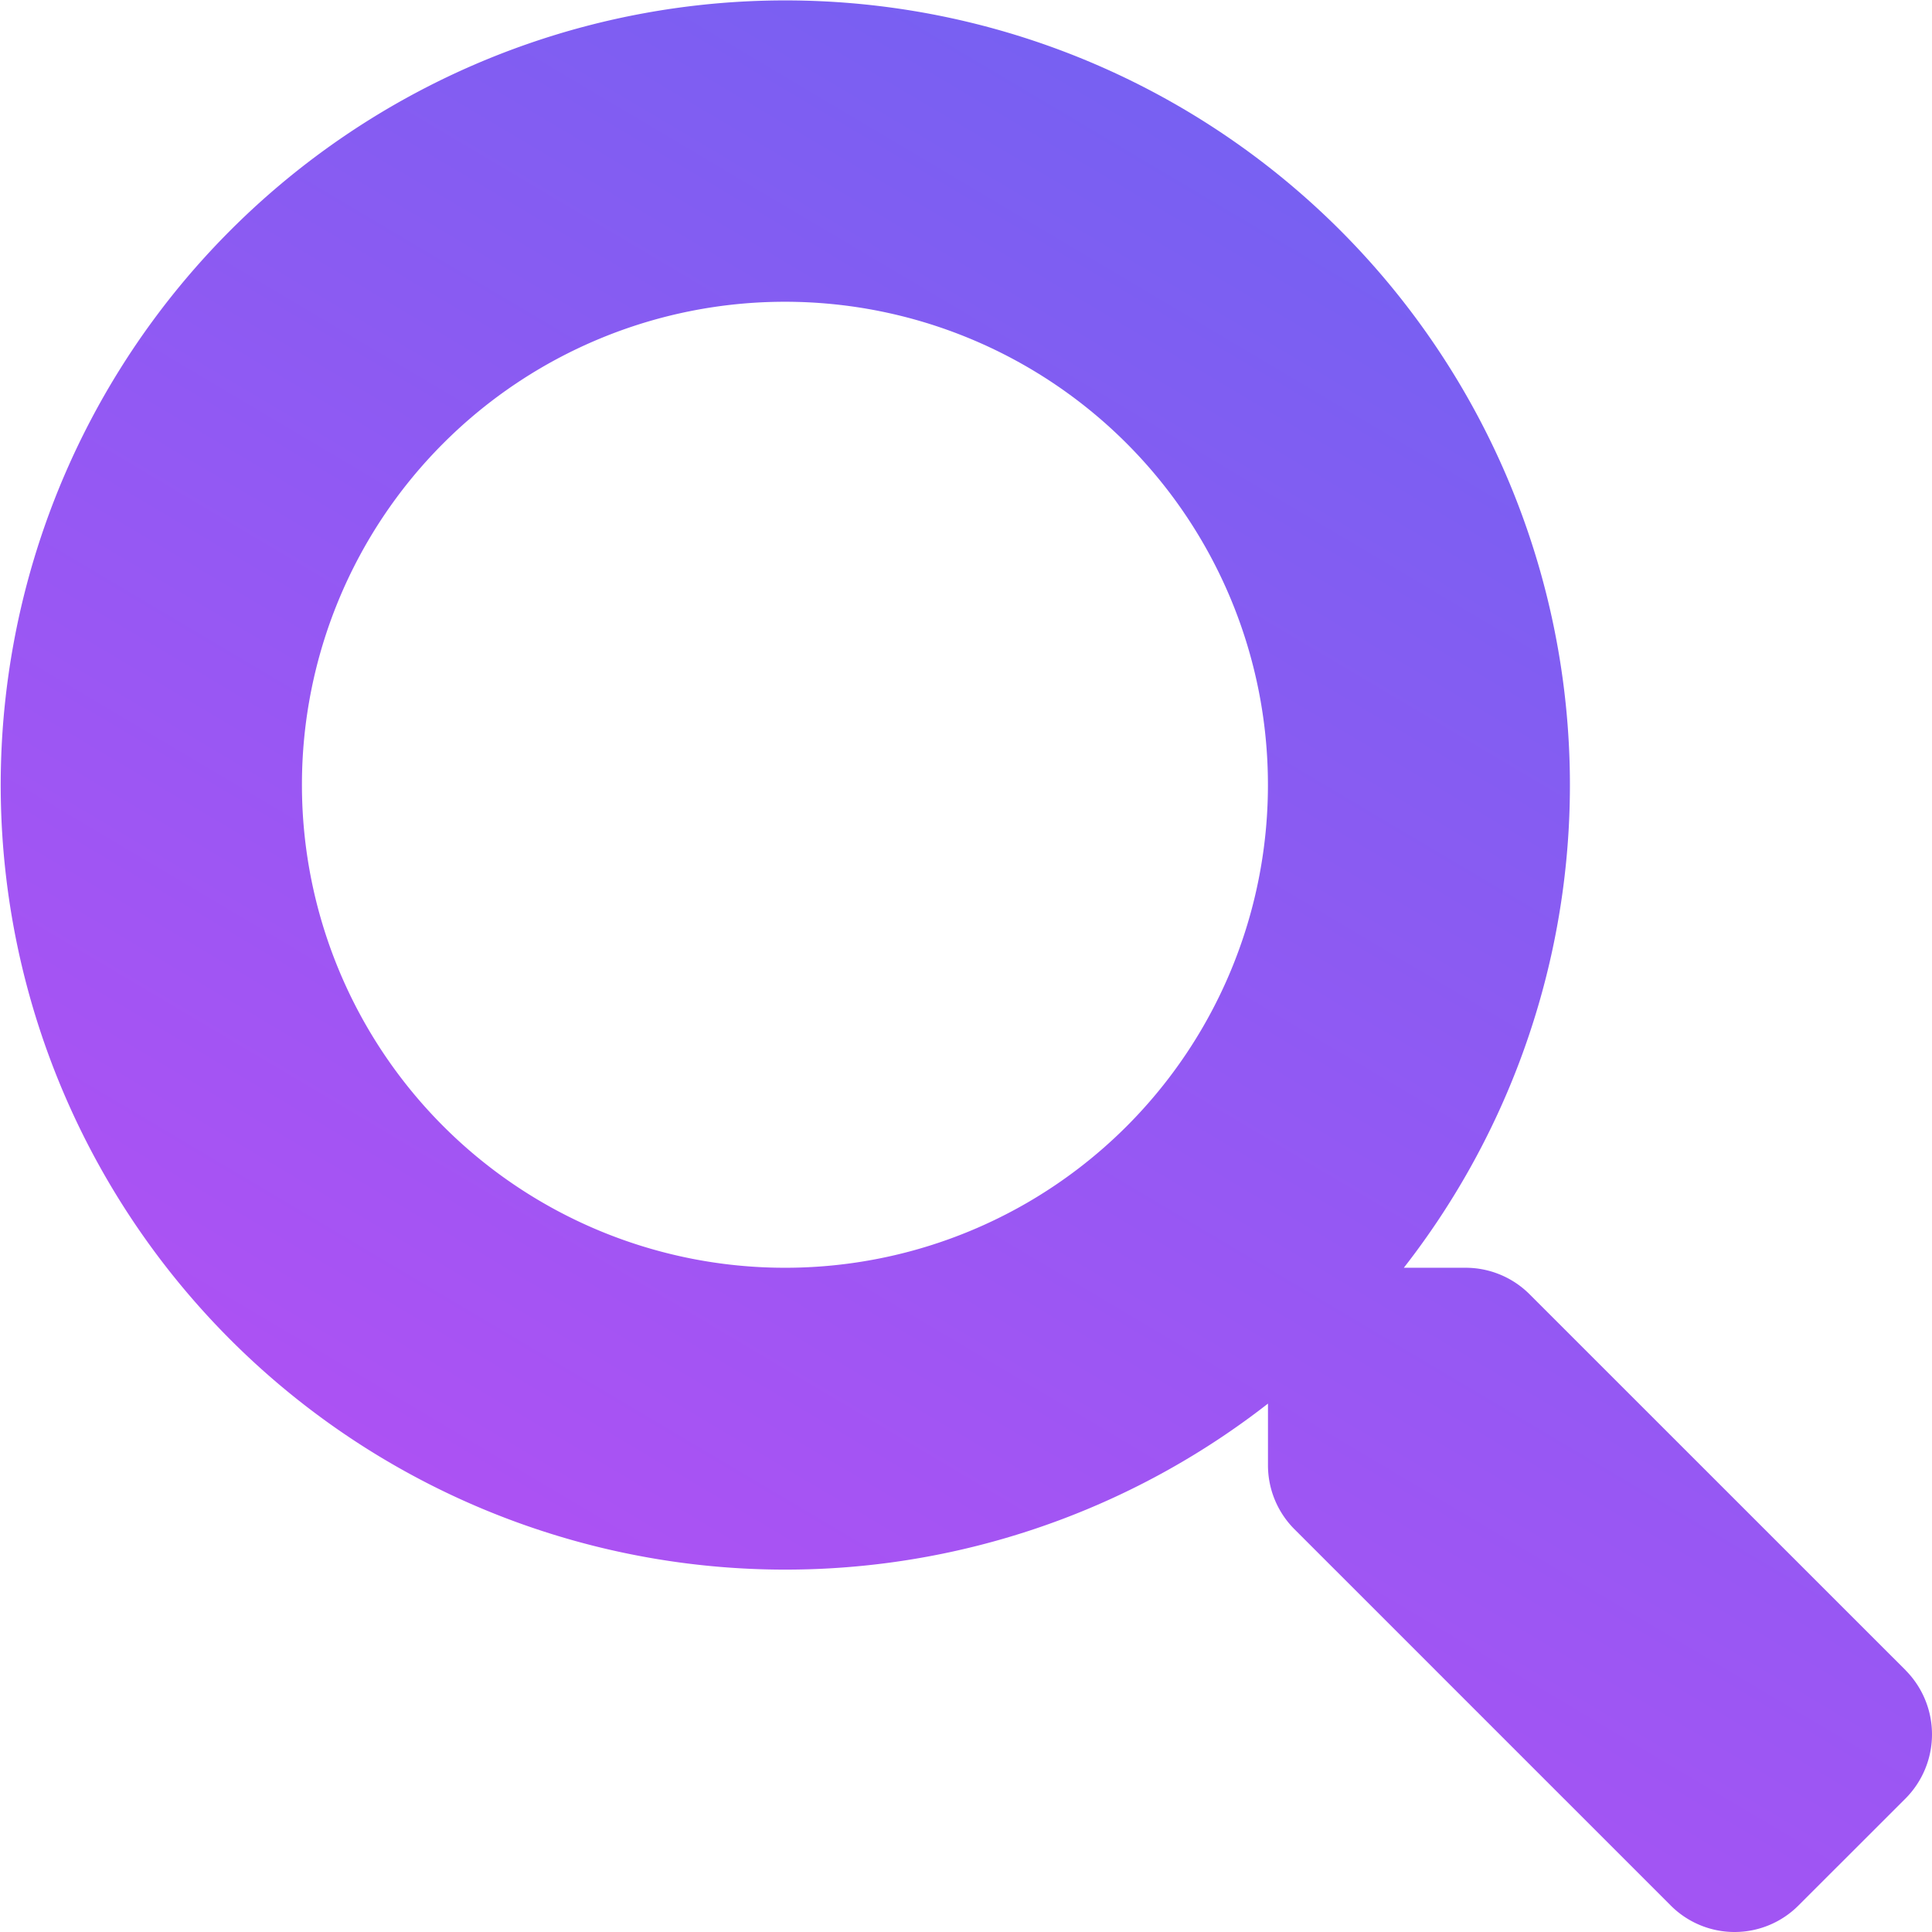 <svg xmlns="http://www.w3.org/2000/svg" xmlns:xlink="http://www.w3.org/1999/xlink" width="100" height="100" viewBox="0 0 100 100">
  <defs>
    <linearGradient id="linear-gradient" x1="0.725" x2="-0.178" y2="1.521" gradientUnits="objectBoundingBox">
      <stop offset="0" stop-color="#7062f2"/>
      <stop offset="0.516" stop-color="#ac52f3"/>
      <stop offset="1" stop-color="#ad52f3"/>
    </linearGradient>
  </defs>
  <path id="_1" data-name="1" d="M98.64,86.456,79.166,66.986a4.685,4.685,0,0,0-3.321-1.367H72.662a40.611,40.611,0,1,0-7.032,7.031v3.183A4.683,4.683,0,0,0,67,79.152L86.471,98.623a4.669,4.669,0,0,0,6.622,0L98.62,93.1a4.708,4.708,0,0,0,.02-6.64ZM40.628,65.619a25,25,0,1,1,25-25A24.985,24.985,0,0,1,40.628,65.619Z" fill="url(#linear-gradient)"/>
</svg>
